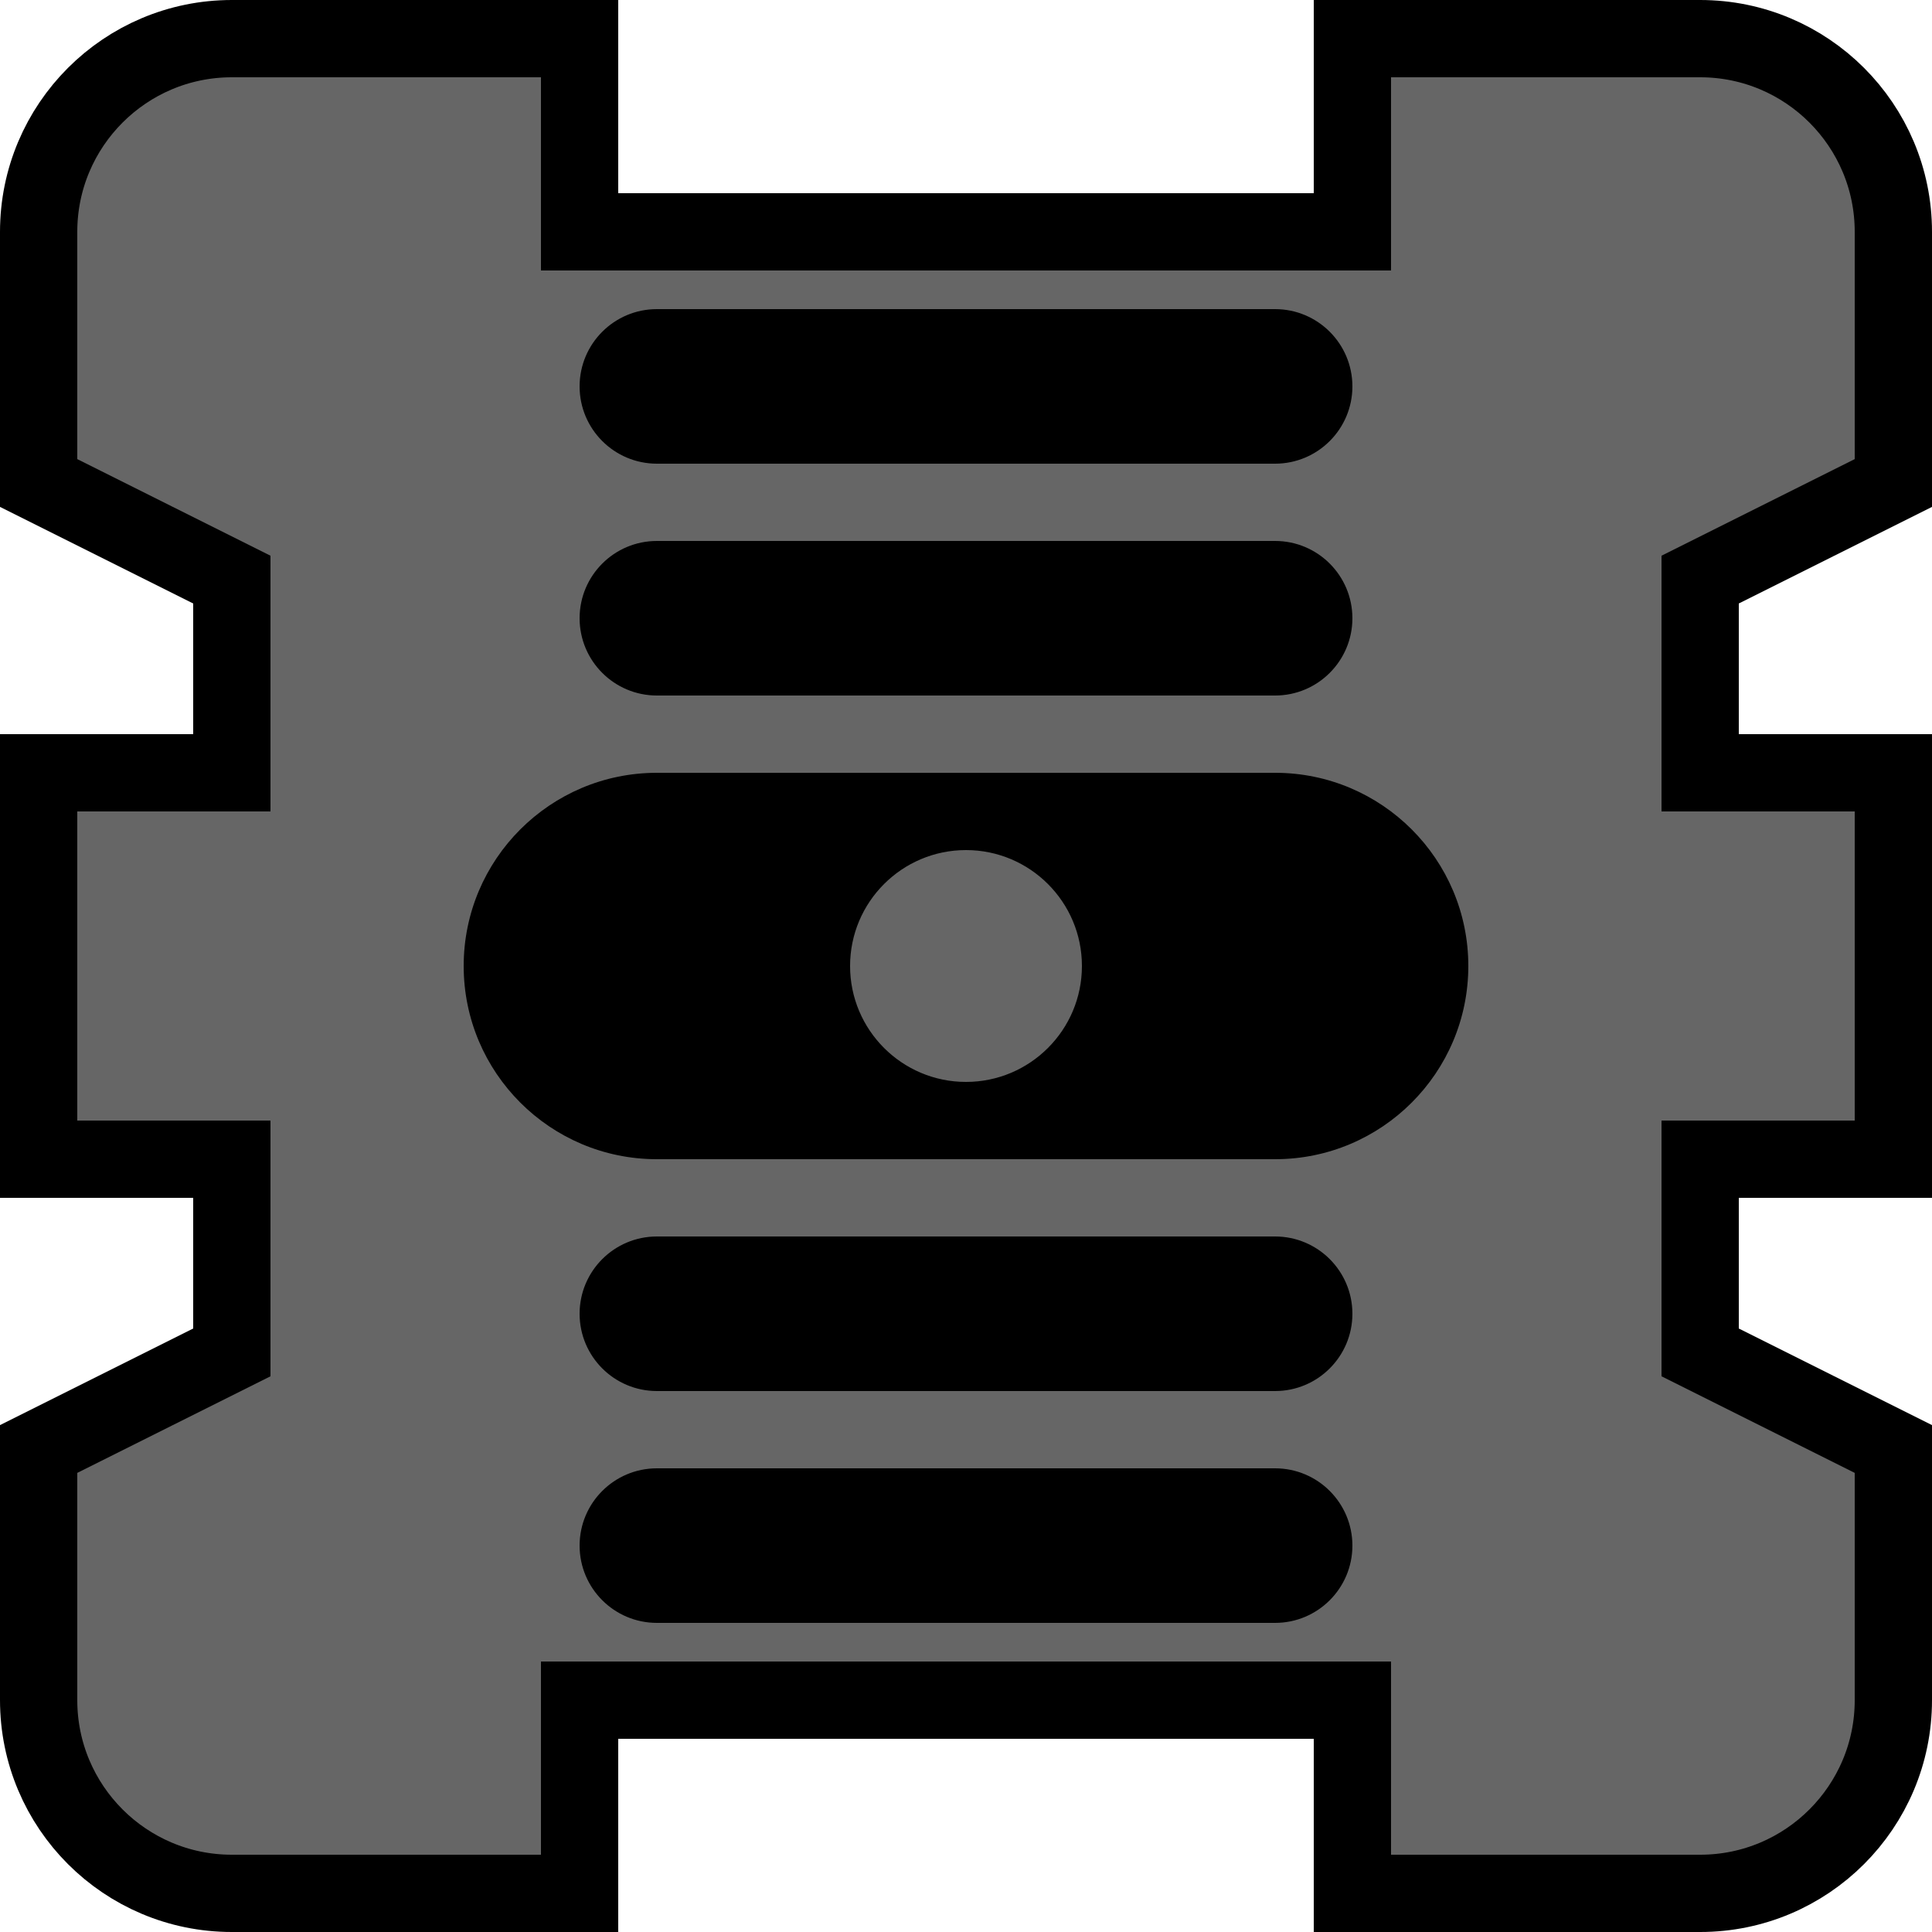 <?xml version="1.0" encoding="UTF-8" standalone="no"?><!DOCTYPE svg PUBLIC "-//W3C//DTD SVG 1.1//EN" "http://www.w3.org/Graphics/SVG/1.1/DTD/svg11.dtd"><svg width="100%" height="100%" viewBox="0 0 50 50" version="1.1" xmlns="http://www.w3.org/2000/svg" xmlns:xlink="http://www.w3.org/1999/xlink" xml:space="preserve" xmlns:serif="http://www.serif.com/" style="fill-rule:evenodd;clip-rule:evenodd;stroke-miterlimit:2.5;"><rect id="damage-destroyed-engines" x="0" y="0" width="50" height="50" style="fill:none;"/><clipPath id="_clip1"><rect x="0" y="0" width="50" height="50"/></clipPath><g clip-path="url(#_clip1)"><g id="Damage-Hit-Frame" serif:id="Damage Hit Frame"><path id="Damage-Hit-Frame1" serif:id="Damage Hit Frame" d="M35,1L44,1C46.76,1 49,3.24 49,6L49,12.5L44,15L44,20L49,20L49,30L44,30L44,35L49,37.5L49,44C49,46.76 46.76,49 44,49L35,49L35,44L15,44L15,49L6,49C3.24,49 1,46.76 1,44L1,37.5L6,35L6,30L1,30L1,20L6,20L6,15L1,12.5L1,6C1,3.24 3.24,1 6,1L15,1L15,6L35,6L35,1Z" style="fill:#666;stroke:#000;stroke-width:2px;"/></g><g id="Warp-Core" serif:id="Warp Core"><path id="Warp-Core1" serif:id="Warp Core" d="M35,40C35,38.896 34.104,38 33,38L17,38C15.896,38 15,38.896 15,40C15,41.104 15.896,42 17,42L33,42C34.104,42 35,41.104 35,40ZM35,34C35,32.896 34.104,32 33,32L17,32C15.896,32 15,32.896 15,34C15,35.104 15.896,36 17,36L33,36C34.104,36 35,35.104 35,34ZM38,25C38,22.24 35.76,20 33,20L17,20C14.24,20 12,22.24 12,25C12,27.76 14.24,30 17,30L33,30C35.76,30 38,27.76 38,25ZM28,25C28,23.344 26.656,22 25,22C23.344,22 22,23.344 22,25C22,26.656 23.344,28 25,28C26.656,28 28,26.656 28,25ZM35,16C35,14.896 34.104,14 33,14L17,14C15.896,14 15,14.896 15,16C15,17.104 15.896,18 17,18L33,18C34.104,18 35,17.104 35,16ZM35,10C35,8.896 34.104,8 33,8L17,8C15.896,8 15,8.896 15,10C15,11.104 15.896,12 17,12L33,12C34.104,12 35,11.104 35,10Z"/></g></g></svg>